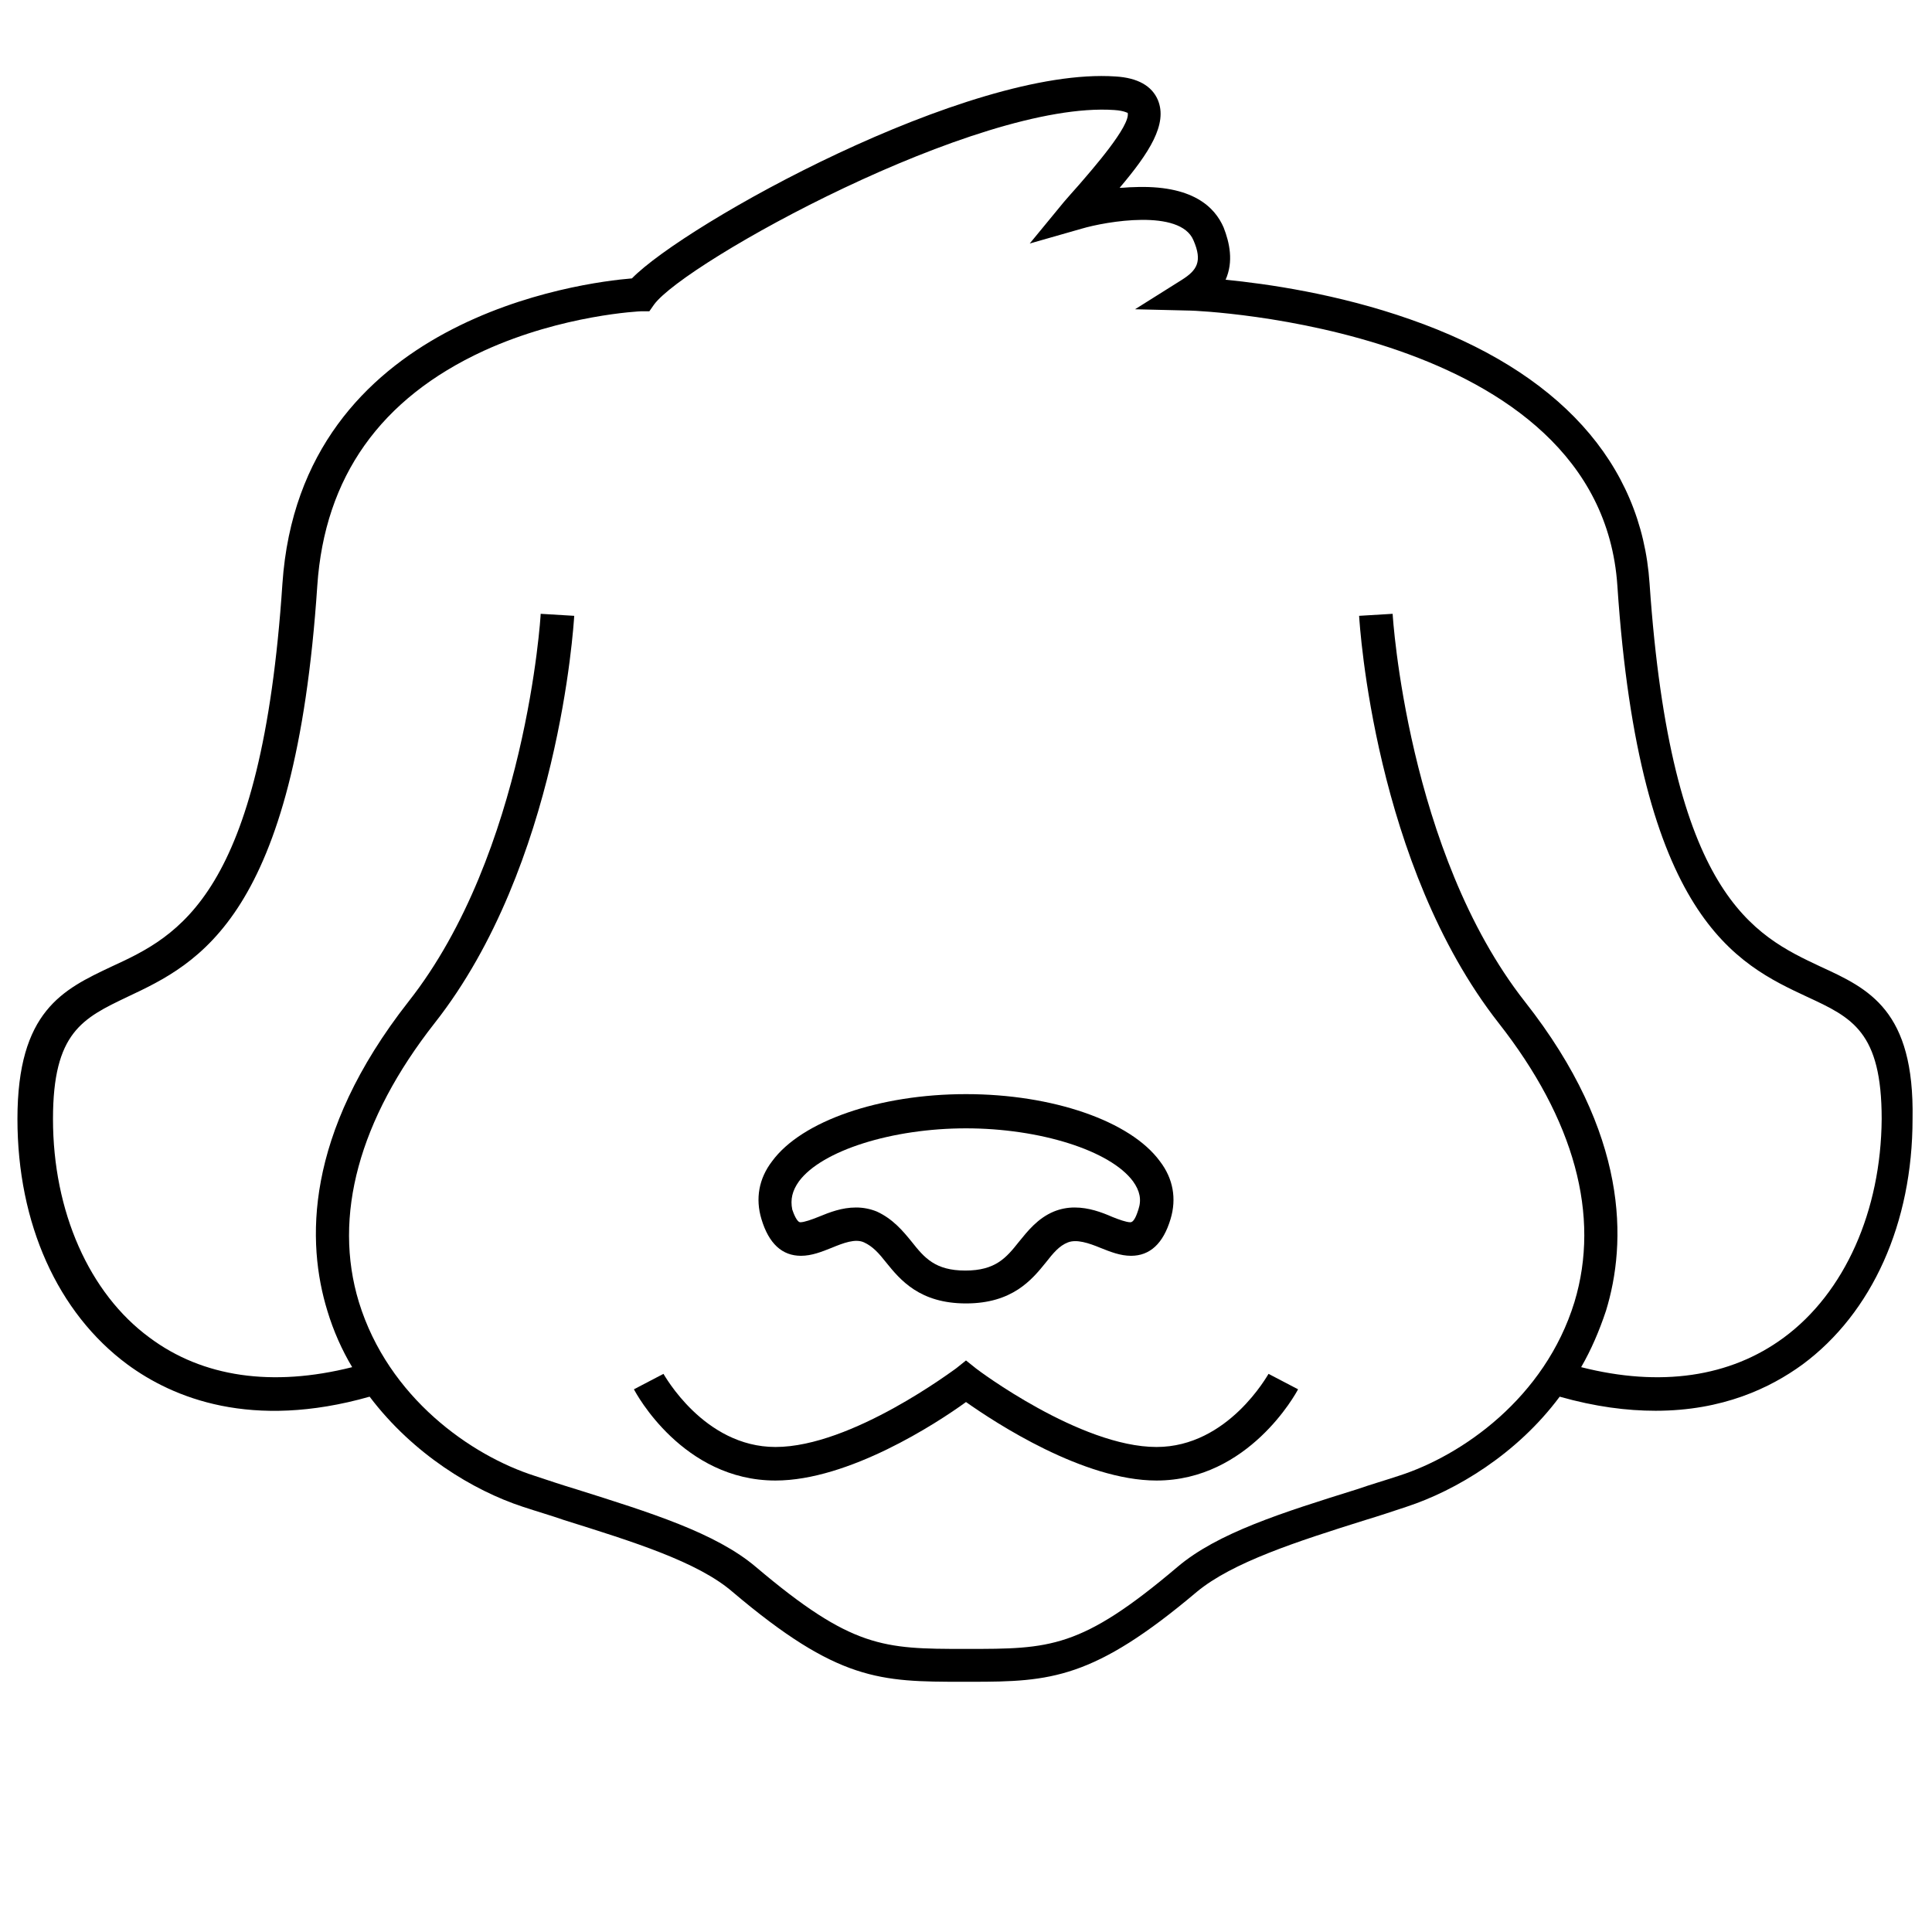<?xml version="1.0" encoding="utf-8"?>
<!-- Generator: Adobe Illustrator 17.1.0, SVG Export Plug-In . SVG Version: 6.00 Build 0)  -->
<!DOCTYPE svg PUBLIC "-//W3C//DTD SVG 1.1//EN" "http://www.w3.org/Graphics/SVG/1.1/DTD/svg11.dtd">
<svg version="1.1" xmlns="http://www.w3.org/2000/svg" xmlns:xlink="http://www.w3.org/1999/xlink" x="0px" y="0px"
	 viewBox="0 0 288 288" enable-background="new 0 0 288 288" xml:space="preserve">
<g id="Layer_1" display="none">
	<rect x="0" display="inline" fill="#BCBEC0" width="288" height="252"/>
</g>
<g id="Layer_2">
	<g>
		<path d="M119.4,187.2c1.6,0,3.1-0.6,4.6-1.2c1.7-0.7,3.5-1.4,4.8-0.8c1.3,0.6,2.2,1.6,3.3,3c2.1,2.6,5,6.1,11.9,6.1
			c6.9,0,9.8-3.5,11.9-6.1c1.1-1.4,2-2.5,3.3-3c1.3-0.5,3.1,0.1,4.8,0.8c1.5,0.6,3,1.2,4.6,1.2c2.8,0,4.8-1.8,5.9-5.5
			c0.9-3,0.4-6-1.6-8.6c-4.4-6-16-10-28.9-10c-12.9,0-24.5,4-28.9,10c-2,2.6-2.5,5.6-1.6,8.6C114.6,185.4,116.6,187.2,119.4,187.2z
			 M119.1,176.1c3.4-4.6,13.9-7.9,24.9-7.9s21.5,3.3,24.9,7.9c1,1.4,1.3,2.7,0.8,4.2c-0.2,0.6-0.6,1.9-1.2,1.9
			c-0.6,0-1.7-0.4-2.7-0.8c-1.6-0.7-3.5-1.4-5.6-1.4c-1.1,0-2.1,0.2-3.1,0.6c-2.4,1-3.9,2.9-5.2,4.5c-1.9,2.4-3.5,4.3-8,4.3
			s-6.1-1.9-8-4.3c-1.3-1.6-2.8-3.4-5.2-4.5c-1-0.4-2-0.6-3.1-0.6c-2.1,0-3.9,0.7-5.6,1.4c-1,0.4-2.1,0.8-2.7,0.8
			c-0.5,0-1-1.3-1.2-1.9C117.8,178.8,118.1,177.5,119.1,176.1z"/>
		<path d="M172.4,215.7c-11.4,0-26.8-11.6-26.9-11.7l-1.5-1.2l-1.5,1.2c-0.2,0.1-15.5,11.7-26.9,11.7c-10.7,0-16.6-10.8-16.7-10.9
			l-4.4,2.3c0.3,0.6,7.3,13.6,21.1,13.6c10.9,0,24-8.5,28.4-11.7c4.4,3.1,17.5,11.7,28.4,11.7c13.7,0,20.8-13,21.1-13.6l-4.4-2.3
			C189,204.9,183.1,215.7,172.4,215.7z"/>
		<path d="M271.4,144.1c-10-4.7-22.3-10.5-25.5-57.1c-1.2-18-13.6-31.7-35.7-39.4c-10.8-3.8-21.4-5.3-27.5-5.9
			c1.2-2.7,0.6-5.5-0.3-7.8c-1.3-3-4.6-6.4-13.5-6c-0.7,0-1.3,0.1-2,0.1c4.4-5.2,7.2-9.5,5.7-13.1c-0.9-2.1-3-3.3-6.3-3.5
			c-22-1.5-64.2,22-72.1,30.1c-7.4,0.6-49.4,5.9-52.1,45.5c-3.1,46.6-15.5,52.5-25.5,57.1c-7.2,3.4-14,6.6-14,22.7
			c0,15.6,6,28.9,16.4,36.6c6.8,5,18.5,9.8,36.1,4.8c6.5,8.6,15.5,14,22.8,16.4c2.1,0.7,4.2,1.3,6.2,2c10.2,3.2,19.9,6.2,25.1,10.7
			c15.7,13.3,22,13.4,34.3,13.4c0.1,0,1.2,0,1.3,0v0c11.8,0,18.2-0.4,33.6-13.4c5.3-4.4,14.9-7.5,25.1-10.7c2-0.6,4.1-1.3,6.2-2
			c7.3-2.4,16.4-7.8,22.8-16.4c5.3,1.5,10,2.1,14.3,2.1c10,0,17.1-3.4,21.9-6.9c10.4-7.7,16.4-21.1,16.4-36.6
			C285.4,150.6,278.6,147.4,271.4,144.1z M265.9,199.4c-8,5.9-18.4,7.4-30.2,4.4c1.5-2.6,2.7-5.4,3.7-8.4
			c3.1-10.1,3.5-26.3-12.1-46.1c-17.5-22.3-19.7-57.5-19.7-57.8l-5,0.3c0.1,1.5,2.3,37.1,20.8,60.7c11.3,14.4,15.2,28.7,11.3,41.6
			c-4.4,14.3-16.8,22.9-26.2,25.9c-2.1,0.7-4.2,1.3-6.2,2c-11.2,3.5-20.8,6.5-26.8,11.6c-14.4,12.2-19,12.2-31.4,12.2
			c-0.2,0-0.3,0-0.3,0c-12.1,0-16.8-0.1-31.1-12.2c-6-5.1-15.7-8.1-26.8-11.6c-2-0.6-4.1-1.3-6.2-2c-9.4-3-21.8-11.6-26.2-25.9
			c-3.9-12.8,0-27.2,11.3-41.6c18.5-23.5,20.7-59.2,20.8-60.7l-5-0.3c0,0.4-2.2,35.6-19.7,57.8c-15.6,19.9-15.2,36-12.1,46.1
			c0.9,3,2.2,5.9,3.7,8.4c-11.9,3-22.3,1.5-30.2-4.4c-9-6.6-14.4-18.8-14.4-32.6c0-12.9,4.4-15,11.1-18.2c10.6-5,25-11.8,28.3-61.3
			c1.1-16.2,9.4-27.9,24.8-35c11.8-5.4,23.4-5.9,23.5-5.9l1.2,0l0.7-1c4.6-6.3,48.1-30.4,68.6-29c1.6,0.1,2,0.5,2,0.4
			c0.5,1.9-5.4,8.6-7.3,10.8c-0.8,0.9-1.6,1.8-2.2,2.5l-5.1,6.2l7.7-2.2c3.7-1.1,14.7-3,16.7,1.7c1.4,3.2,0.5,4.5-1.7,5.9l-7,4.4
			l8.3,0.2c0.6,0,61,2.3,63.6,41c3.3,49.6,17.8,56.4,28.3,61.3c6.7,3.1,11.1,5.2,11.1,18.2C280.4,180.5,275,192.7,265.9,199.4z"/>
	</g>
</g>
</svg>

